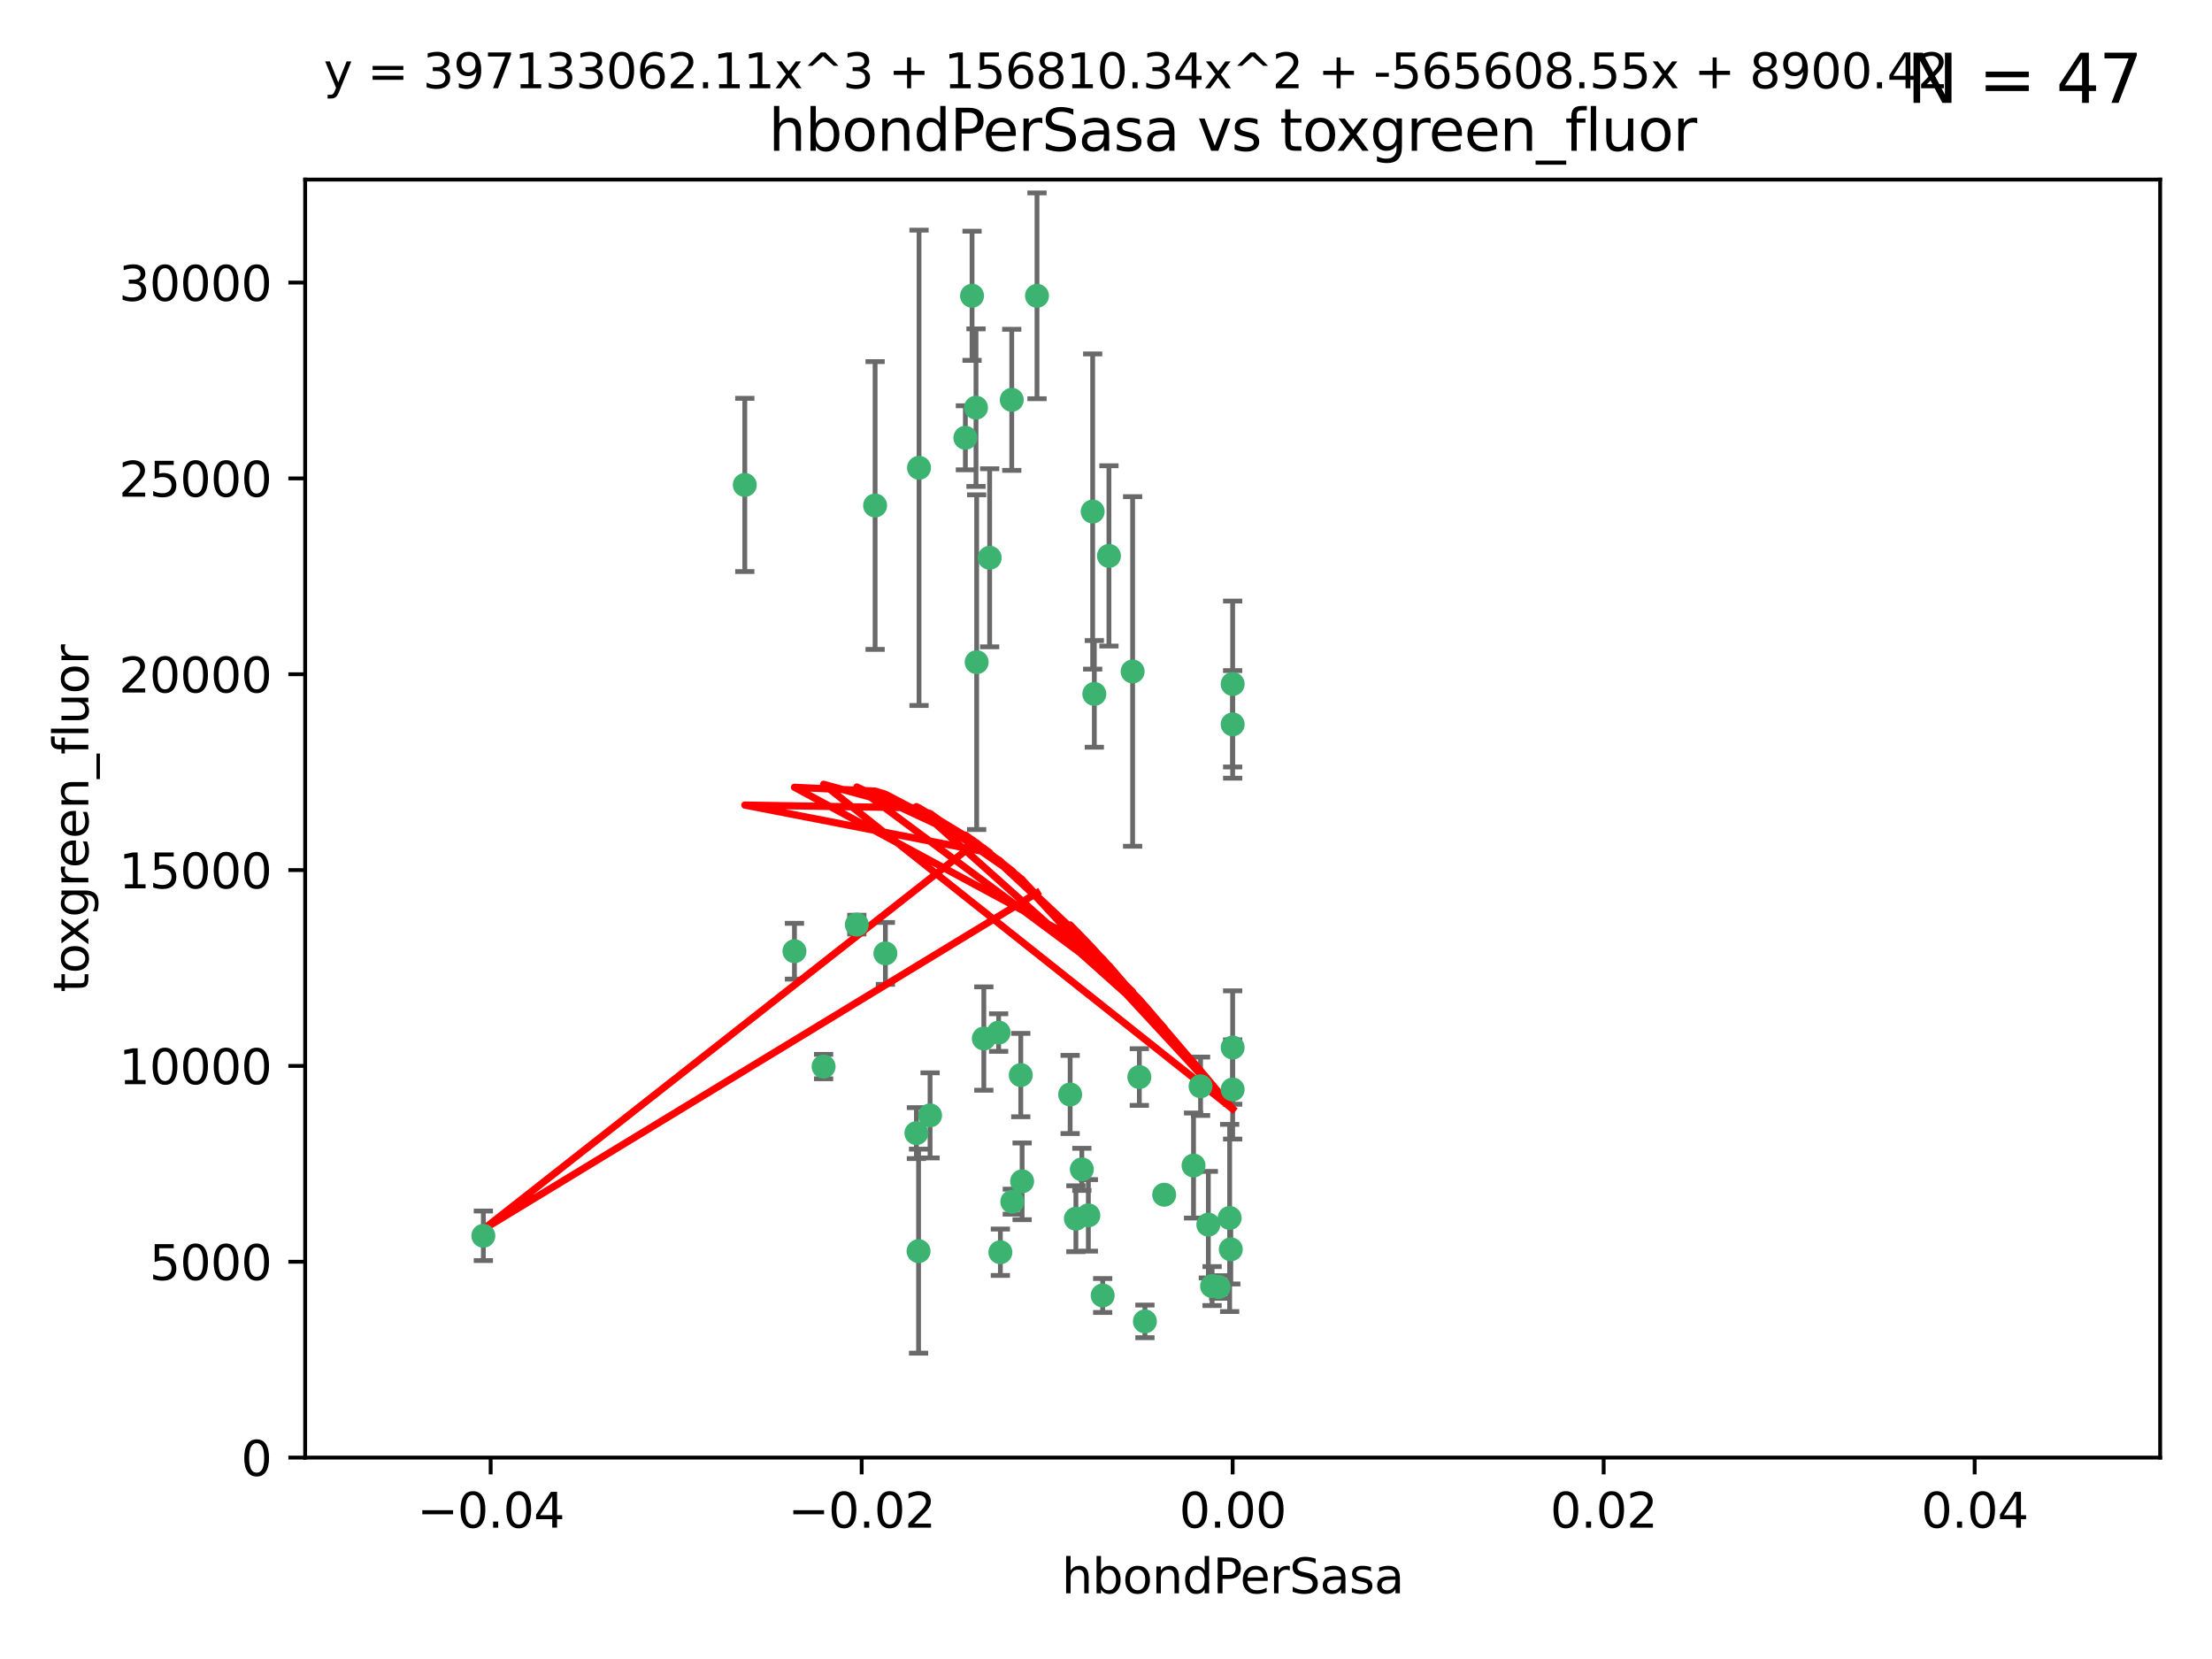 <?xml version="1.0" encoding="utf-8" standalone="no"?>
<!DOCTYPE svg PUBLIC "-//W3C//DTD SVG 1.1//EN"
  "http://www.w3.org/Graphics/SVG/1.1/DTD/svg11.dtd">
<svg xmlns:xlink="http://www.w3.org/1999/xlink" width="460.8pt" height="345.6pt" viewBox="0 0 460.8 345.6" xmlns="http://www.w3.org/2000/svg" version="1.1">
 <defs>
  <style type="text/css">*{stroke-linejoin: round; stroke-linecap: butt}</style>
 </defs>
 <g id="figure_1">
  <g id="patch_1">
   <path d="M 0 345.6 
L 460.8 345.6 
L 460.8 0 
L 0 0 
z
" style="fill: #ffffff"/>
  </g>
  <g id="axes_1">
   <g id="patch_2">
    <path d="M 63.571 303.64 
L 450 303.64 
L 450 37.411 
L 63.571 37.411 
z
" style="fill: #ffffff"/>
   </g>
   <g id="PathCollection_1">
    <defs>
     <path id="ma9557671c0" d="M 0 1.118 
C 0.297 1.118 0.581 1 0.791 0.791 
C 1 0.581 1.118 0.297 1.118 0 
C 1.118 -0.297 1 -0.581 0.791 -0.791 
C 0.581 -1 0.297 -1.118 0 -1.118 
C -0.297 -1.118 -0.581 -1 -0.791 -0.791 
C -1 -0.581 -1.118 -0.297 -1.118 0 
C -1.118 0.297 -1 0.581 -0.791 0.791 
C -0.581 1 -0.297 1.118 0 1.118 
z
" style="stroke: #3cb371"/>
    </defs>
    <g clip-path="url(#pccf17d95d1)">
     <use xlink:href="#ma9557671c0" x="216.026" y="61.623" style="fill: #3cb371; stroke: #3cb371"/>
     <use xlink:href="#ma9557671c0" x="100.691" y="257.44" style="fill: #3cb371; stroke: #3cb371"/>
     <use xlink:href="#ma9557671c0" x="203.319" y="84.925" style="fill: #3cb371; stroke: #3cb371"/>
     <use xlink:href="#ma9557671c0" x="191.45" y="97.451" style="fill: #3cb371; stroke: #3cb371"/>
     <use xlink:href="#ma9557671c0" x="155.154" y="101.022" style="fill: #3cb371; stroke: #3cb371"/>
     <use xlink:href="#ma9557671c0" x="206.164" y="116.196" style="fill: #3cb371; stroke: #3cb371"/>
     <use xlink:href="#ma9557671c0" x="201.107" y="91.198" style="fill: #3cb371; stroke: #3cb371"/>
     <use xlink:href="#ma9557671c0" x="210.768" y="83.293" style="fill: #3cb371; stroke: #3cb371"/>
     <use xlink:href="#ma9557671c0" x="202.496" y="61.614" style="fill: #3cb371; stroke: #3cb371"/>
     <use xlink:href="#ma9557671c0" x="184.442" y="198.611" style="fill: #3cb371; stroke: #3cb371"/>
     <use xlink:href="#ma9557671c0" x="182.301" y="105.307" style="fill: #3cb371; stroke: #3cb371"/>
     <use xlink:href="#ma9557671c0" x="165.501" y="198.156" style="fill: #3cb371; stroke: #3cb371"/>
     <use xlink:href="#ma9557671c0" x="227.624" y="106.557" style="fill: #3cb371; stroke: #3cb371"/>
     <use xlink:href="#ma9557671c0" x="242.524" y="248.881" style="fill: #3cb371; stroke: #3cb371"/>
     <use xlink:href="#ma9557671c0" x="190.904" y="236.048" style="fill: #3cb371; stroke: #3cb371"/>
     <use xlink:href="#ma9557671c0" x="208.395" y="260.866" style="fill: #3cb371; stroke: #3cb371"/>
     <use xlink:href="#ma9557671c0" x="237.346" y="224.369" style="fill: #3cb371; stroke: #3cb371"/>
     <use xlink:href="#ma9557671c0" x="252.503" y="267.914" style="fill: #3cb371; stroke: #3cb371"/>
     <use xlink:href="#ma9557671c0" x="256.397" y="260.26" style="fill: #3cb371; stroke: #3cb371"/>
     <use xlink:href="#ma9557671c0" x="238.508" y="275.268" style="fill: #3cb371; stroke: #3cb371"/>
     <use xlink:href="#ma9557671c0" x="253.875" y="268.108" style="fill: #3cb371; stroke: #3cb371"/>
     <use xlink:href="#ma9557671c0" x="229.709" y="269.875" style="fill: #3cb371; stroke: #3cb371"/>
     <use xlink:href="#ma9557671c0" x="204.948" y="216.348" style="fill: #3cb371; stroke: #3cb371"/>
     <use xlink:href="#ma9557671c0" x="191.354" y="260.64" style="fill: #3cb371; stroke: #3cb371"/>
     <use xlink:href="#ma9557671c0" x="212.925" y="246.096" style="fill: #3cb371; stroke: #3cb371"/>
     <use xlink:href="#ma9557671c0" x="203.457" y="137.942" style="fill: #3cb371; stroke: #3cb371"/>
     <use xlink:href="#ma9557671c0" x="178.492" y="192.617" style="fill: #3cb371; stroke: #3cb371"/>
     <use xlink:href="#ma9557671c0" x="235.946" y="139.875" style="fill: #3cb371; stroke: #3cb371"/>
     <use xlink:href="#ma9557671c0" x="208.035" y="215.101" style="fill: #3cb371; stroke: #3cb371"/>
     <use xlink:href="#ma9557671c0" x="227.97" y="144.554" style="fill: #3cb371; stroke: #3cb371"/>
     <use xlink:href="#ma9557671c0" x="222.931" y="227.999" style="fill: #3cb371; stroke: #3cb371"/>
     <use xlink:href="#ma9557671c0" x="224.129" y="253.881" style="fill: #3cb371; stroke: #3cb371"/>
     <use xlink:href="#ma9557671c0" x="225.369" y="243.6" style="fill: #3cb371; stroke: #3cb371"/>
     <use xlink:href="#ma9557671c0" x="226.725" y="253.182" style="fill: #3cb371; stroke: #3cb371"/>
     <use xlink:href="#ma9557671c0" x="256.786" y="218.219" style="fill: #3cb371; stroke: #3cb371"/>
     <use xlink:href="#ma9557671c0" x="210.881" y="250.326" style="fill: #3cb371; stroke: #3cb371"/>
     <use xlink:href="#ma9557671c0" x="256.159" y="253.723" style="fill: #3cb371; stroke: #3cb371"/>
     <use xlink:href="#ma9557671c0" x="250.099" y="226.291" style="fill: #3cb371; stroke: #3cb371"/>
     <use xlink:href="#ma9557671c0" x="256.786" y="142.491" style="fill: #3cb371; stroke: #3cb371"/>
     <use xlink:href="#ma9557671c0" x="231.015" y="115.804" style="fill: #3cb371; stroke: #3cb371"/>
     <use xlink:href="#ma9557671c0" x="256.786" y="226.956" style="fill: #3cb371; stroke: #3cb371"/>
     <use xlink:href="#ma9557671c0" x="251.718" y="255.117" style="fill: #3cb371; stroke: #3cb371"/>
     <use xlink:href="#ma9557671c0" x="248.636" y="242.802" style="fill: #3cb371; stroke: #3cb371"/>
     <use xlink:href="#ma9557671c0" x="212.645" y="223.957" style="fill: #3cb371; stroke: #3cb371"/>
     <use xlink:href="#ma9557671c0" x="193.749" y="232.356" style="fill: #3cb371; stroke: #3cb371"/>
     <use xlink:href="#ma9557671c0" x="171.569" y="222.186" style="fill: #3cb371; stroke: #3cb371"/>
     <use xlink:href="#ma9557671c0" x="256.786" y="150.901" style="fill: #3cb371; stroke: #3cb371"/>
    </g>
   </g>
   <g id="matplotlib.axis_1">
    <g id="xtick_1">
     <g id="line2d_1">
      <defs>
       <path id="mda2797f38d" d="M 0 0 
L 0 3.5 
" style="stroke: #000000; stroke-width: 0.8"/>
      </defs>
      <g>
       <use xlink:href="#mda2797f38d" x="102.214" y="303.64" style="stroke: #000000; stroke-width: 0.8"/>
      </g>
     </g>
     <g id="text_1">
      <!-- −0.04 -->
      <g transform="translate(86.891 318.238)scale(0.1 -0.1)">
       <defs>
        <path id="DejaVuSans-2212" d="M 678 2272 
L 4684 2272 
L 4684 1741 
L 678 1741 
L 678 2272 
z
" transform="scale(0.016)"/>
        <path id="DejaVuSans-30" d="M 2034 4250 
Q 1547 4250 1301 3770 
Q 1056 3291 1056 2328 
Q 1056 1369 1301 889 
Q 1547 409 2034 409 
Q 2525 409 2770 889 
Q 3016 1369 3016 2328 
Q 3016 3291 2770 3770 
Q 2525 4250 2034 4250 
z
M 2034 4750 
Q 2819 4750 3233 4129 
Q 3647 3509 3647 2328 
Q 3647 1150 3233 529 
Q 2819 -91 2034 -91 
Q 1250 -91 836 529 
Q 422 1150 422 2328 
Q 422 3509 836 4129 
Q 1250 4750 2034 4750 
z
" transform="scale(0.016)"/>
        <path id="DejaVuSans-2e" d="M 684 794 
L 1344 794 
L 1344 0 
L 684 0 
L 684 794 
z
" transform="scale(0.016)"/>
        <path id="DejaVuSans-34" d="M 2419 4116 
L 825 1625 
L 2419 1625 
L 2419 4116 
z
M 2253 4666 
L 3047 4666 
L 3047 1625 
L 3713 1625 
L 3713 1100 
L 3047 1100 
L 3047 0 
L 2419 0 
L 2419 1100 
L 313 1100 
L 313 1709 
L 2253 4666 
z
" transform="scale(0.016)"/>
       </defs>
       <use xlink:href="#DejaVuSans-2212"/>
       <use xlink:href="#DejaVuSans-30" x="83.789"/>
       <use xlink:href="#DejaVuSans-2e" x="147.412"/>
       <use xlink:href="#DejaVuSans-30" x="179.199"/>
       <use xlink:href="#DejaVuSans-34" x="242.822"/>
      </g>
     </g>
    </g>
    <g id="xtick_2">
     <g id="line2d_2">
      <g>
       <use xlink:href="#mda2797f38d" x="179.5" y="303.64" style="stroke: #000000; stroke-width: 0.8"/>
      </g>
     </g>
     <g id="text_2">
      <!-- −0.02 -->
      <g transform="translate(164.177 318.238)scale(0.1 -0.1)">
       <defs>
        <path id="DejaVuSans-32" d="M 1228 531 
L 3431 531 
L 3431 0 
L 469 0 
L 469 531 
Q 828 903 1448 1529 
Q 2069 2156 2228 2338 
Q 2531 2678 2651 2914 
Q 2772 3150 2772 3378 
Q 2772 3750 2511 3984 
Q 2250 4219 1831 4219 
Q 1534 4219 1204 4116 
Q 875 4013 500 3803 
L 500 4441 
Q 881 4594 1212 4672 
Q 1544 4750 1819 4750 
Q 2544 4750 2975 4387 
Q 3406 4025 3406 3419 
Q 3406 3131 3298 2873 
Q 3191 2616 2906 2266 
Q 2828 2175 2409 1742 
Q 1991 1309 1228 531 
z
" transform="scale(0.016)"/>
       </defs>
       <use xlink:href="#DejaVuSans-2212"/>
       <use xlink:href="#DejaVuSans-30" x="83.789"/>
       <use xlink:href="#DejaVuSans-2e" x="147.412"/>
       <use xlink:href="#DejaVuSans-30" x="179.199"/>
       <use xlink:href="#DejaVuSans-32" x="242.822"/>
      </g>
     </g>
    </g>
    <g id="xtick_3">
     <g id="line2d_3">
      <g>
       <use xlink:href="#mda2797f38d" x="256.786" y="303.64" style="stroke: #000000; stroke-width: 0.8"/>
      </g>
     </g>
     <g id="text_3">
      <!-- 0.00 -->
      <g transform="translate(245.653 318.238)scale(0.1 -0.1)">
       <use xlink:href="#DejaVuSans-30"/>
       <use xlink:href="#DejaVuSans-2e" x="63.623"/>
       <use xlink:href="#DejaVuSans-30" x="95.41"/>
       <use xlink:href="#DejaVuSans-30" x="159.033"/>
      </g>
     </g>
    </g>
    <g id="xtick_4">
     <g id="line2d_4">
      <g>
       <use xlink:href="#mda2797f38d" x="334.071" y="303.64" style="stroke: #000000; stroke-width: 0.8"/>
      </g>
     </g>
     <g id="text_4">
      <!-- 0.02 -->
      <g transform="translate(322.939 318.238)scale(0.1 -0.1)">
       <use xlink:href="#DejaVuSans-30"/>
       <use xlink:href="#DejaVuSans-2e" x="63.623"/>
       <use xlink:href="#DejaVuSans-30" x="95.41"/>
       <use xlink:href="#DejaVuSans-32" x="159.033"/>
      </g>
     </g>
    </g>
    <g id="xtick_5">
     <g id="line2d_5">
      <g>
       <use xlink:href="#mda2797f38d" x="411.357" y="303.64" style="stroke: #000000; stroke-width: 0.8"/>
      </g>
     </g>
     <g id="text_5">
      <!-- 0.04 -->
      <g transform="translate(400.224 318.238)scale(0.1 -0.1)">
       <use xlink:href="#DejaVuSans-30"/>
       <use xlink:href="#DejaVuSans-2e" x="63.623"/>
       <use xlink:href="#DejaVuSans-30" x="95.41"/>
       <use xlink:href="#DejaVuSans-34" x="159.033"/>
      </g>
     </g>
    </g>
    <g id="text_6">
     <!-- hbondPerSasa -->
     <g transform="translate(221.168 331.917)scale(0.1 -0.1)">
      <defs>
       <path id="DejaVuSans-68" d="M 3513 2113 
L 3513 0 
L 2938 0 
L 2938 2094 
Q 2938 2591 2744 2837 
Q 2550 3084 2163 3084 
Q 1697 3084 1428 2787 
Q 1159 2491 1159 1978 
L 1159 0 
L 581 0 
L 581 4863 
L 1159 4863 
L 1159 2956 
Q 1366 3272 1645 3428 
Q 1925 3584 2291 3584 
Q 2894 3584 3203 3211 
Q 3513 2838 3513 2113 
z
" transform="scale(0.016)"/>
       <path id="DejaVuSans-62" d="M 3116 1747 
Q 3116 2381 2855 2742 
Q 2594 3103 2138 3103 
Q 1681 3103 1420 2742 
Q 1159 2381 1159 1747 
Q 1159 1113 1420 752 
Q 1681 391 2138 391 
Q 2594 391 2855 752 
Q 3116 1113 3116 1747 
z
M 1159 2969 
Q 1341 3281 1617 3432 
Q 1894 3584 2278 3584 
Q 2916 3584 3314 3078 
Q 3713 2572 3713 1747 
Q 3713 922 3314 415 
Q 2916 -91 2278 -91 
Q 1894 -91 1617 61 
Q 1341 213 1159 525 
L 1159 0 
L 581 0 
L 581 4863 
L 1159 4863 
L 1159 2969 
z
" transform="scale(0.016)"/>
       <path id="DejaVuSans-6f" d="M 1959 3097 
Q 1497 3097 1228 2736 
Q 959 2375 959 1747 
Q 959 1119 1226 758 
Q 1494 397 1959 397 
Q 2419 397 2687 759 
Q 2956 1122 2956 1747 
Q 2956 2369 2687 2733 
Q 2419 3097 1959 3097 
z
M 1959 3584 
Q 2709 3584 3137 3096 
Q 3566 2609 3566 1747 
Q 3566 888 3137 398 
Q 2709 -91 1959 -91 
Q 1206 -91 779 398 
Q 353 888 353 1747 
Q 353 2609 779 3096 
Q 1206 3584 1959 3584 
z
" transform="scale(0.016)"/>
       <path id="DejaVuSans-6e" d="M 3513 2113 
L 3513 0 
L 2938 0 
L 2938 2094 
Q 2938 2591 2744 2837 
Q 2550 3084 2163 3084 
Q 1697 3084 1428 2787 
Q 1159 2491 1159 1978 
L 1159 0 
L 581 0 
L 581 3500 
L 1159 3500 
L 1159 2956 
Q 1366 3272 1645 3428 
Q 1925 3584 2291 3584 
Q 2894 3584 3203 3211 
Q 3513 2838 3513 2113 
z
" transform="scale(0.016)"/>
       <path id="DejaVuSans-64" d="M 2906 2969 
L 2906 4863 
L 3481 4863 
L 3481 0 
L 2906 0 
L 2906 525 
Q 2725 213 2448 61 
Q 2172 -91 1784 -91 
Q 1150 -91 751 415 
Q 353 922 353 1747 
Q 353 2572 751 3078 
Q 1150 3584 1784 3584 
Q 2172 3584 2448 3432 
Q 2725 3281 2906 2969 
z
M 947 1747 
Q 947 1113 1208 752 
Q 1469 391 1925 391 
Q 2381 391 2643 752 
Q 2906 1113 2906 1747 
Q 2906 2381 2643 2742 
Q 2381 3103 1925 3103 
Q 1469 3103 1208 2742 
Q 947 2381 947 1747 
z
" transform="scale(0.016)"/>
       <path id="DejaVuSans-50" d="M 1259 4147 
L 1259 2394 
L 2053 2394 
Q 2494 2394 2734 2622 
Q 2975 2850 2975 3272 
Q 2975 3691 2734 3919 
Q 2494 4147 2053 4147 
L 1259 4147 
z
M 628 4666 
L 2053 4666 
Q 2838 4666 3239 4311 
Q 3641 3956 3641 3272 
Q 3641 2581 3239 2228 
Q 2838 1875 2053 1875 
L 1259 1875 
L 1259 0 
L 628 0 
L 628 4666 
z
" transform="scale(0.016)"/>
       <path id="DejaVuSans-65" d="M 3597 1894 
L 3597 1613 
L 953 1613 
Q 991 1019 1311 708 
Q 1631 397 2203 397 
Q 2534 397 2845 478 
Q 3156 559 3463 722 
L 3463 178 
Q 3153 47 2828 -22 
Q 2503 -91 2169 -91 
Q 1331 -91 842 396 
Q 353 884 353 1716 
Q 353 2575 817 3079 
Q 1281 3584 2069 3584 
Q 2775 3584 3186 3129 
Q 3597 2675 3597 1894 
z
M 3022 2063 
Q 3016 2534 2758 2815 
Q 2500 3097 2075 3097 
Q 1594 3097 1305 2825 
Q 1016 2553 972 2059 
L 3022 2063 
z
" transform="scale(0.016)"/>
       <path id="DejaVuSans-72" d="M 2631 2963 
Q 2534 3019 2420 3045 
Q 2306 3072 2169 3072 
Q 1681 3072 1420 2755 
Q 1159 2438 1159 1844 
L 1159 0 
L 581 0 
L 581 3500 
L 1159 3500 
L 1159 2956 
Q 1341 3275 1631 3429 
Q 1922 3584 2338 3584 
Q 2397 3584 2469 3576 
Q 2541 3569 2628 3553 
L 2631 2963 
z
" transform="scale(0.016)"/>
       <path id="DejaVuSans-53" d="M 3425 4513 
L 3425 3897 
Q 3066 4069 2747 4153 
Q 2428 4238 2131 4238 
Q 1616 4238 1336 4038 
Q 1056 3838 1056 3469 
Q 1056 3159 1242 3001 
Q 1428 2844 1947 2747 
L 2328 2669 
Q 3034 2534 3370 2195 
Q 3706 1856 3706 1288 
Q 3706 609 3251 259 
Q 2797 -91 1919 -91 
Q 1588 -91 1214 -16 
Q 841 59 441 206 
L 441 856 
Q 825 641 1194 531 
Q 1563 422 1919 422 
Q 2459 422 2753 634 
Q 3047 847 3047 1241 
Q 3047 1584 2836 1778 
Q 2625 1972 2144 2069 
L 1759 2144 
Q 1053 2284 737 2584 
Q 422 2884 422 3419 
Q 422 4038 858 4394 
Q 1294 4750 2059 4750 
Q 2388 4750 2728 4690 
Q 3069 4631 3425 4513 
z
" transform="scale(0.016)"/>
       <path id="DejaVuSans-61" d="M 2194 1759 
Q 1497 1759 1228 1600 
Q 959 1441 959 1056 
Q 959 750 1161 570 
Q 1363 391 1709 391 
Q 2188 391 2477 730 
Q 2766 1069 2766 1631 
L 2766 1759 
L 2194 1759 
z
M 3341 1997 
L 3341 0 
L 2766 0 
L 2766 531 
Q 2569 213 2275 61 
Q 1981 -91 1556 -91 
Q 1019 -91 701 211 
Q 384 513 384 1019 
Q 384 1609 779 1909 
Q 1175 2209 1959 2209 
L 2766 2209 
L 2766 2266 
Q 2766 2663 2505 2880 
Q 2244 3097 1772 3097 
Q 1472 3097 1187 3025 
Q 903 2953 641 2809 
L 641 3341 
Q 956 3463 1253 3523 
Q 1550 3584 1831 3584 
Q 2591 3584 2966 3190 
Q 3341 2797 3341 1997 
z
" transform="scale(0.016)"/>
       <path id="DejaVuSans-73" d="M 2834 3397 
L 2834 2853 
Q 2591 2978 2328 3040 
Q 2066 3103 1784 3103 
Q 1356 3103 1142 2972 
Q 928 2841 928 2578 
Q 928 2378 1081 2264 
Q 1234 2150 1697 2047 
L 1894 2003 
Q 2506 1872 2764 1633 
Q 3022 1394 3022 966 
Q 3022 478 2636 193 
Q 2250 -91 1575 -91 
Q 1294 -91 989 -36 
Q 684 19 347 128 
L 347 722 
Q 666 556 975 473 
Q 1284 391 1588 391 
Q 1994 391 2212 530 
Q 2431 669 2431 922 
Q 2431 1156 2273 1281 
Q 2116 1406 1581 1522 
L 1381 1569 
Q 847 1681 609 1914 
Q 372 2147 372 2553 
Q 372 3047 722 3315 
Q 1072 3584 1716 3584 
Q 2034 3584 2315 3537 
Q 2597 3491 2834 3397 
z
" transform="scale(0.016)"/>
      </defs>
      <use xlink:href="#DejaVuSans-68"/>
      <use xlink:href="#DejaVuSans-62" x="63.379"/>
      <use xlink:href="#DejaVuSans-6f" x="126.855"/>
      <use xlink:href="#DejaVuSans-6e" x="188.037"/>
      <use xlink:href="#DejaVuSans-64" x="251.416"/>
      <use xlink:href="#DejaVuSans-50" x="314.893"/>
      <use xlink:href="#DejaVuSans-65" x="371.57"/>
      <use xlink:href="#DejaVuSans-72" x="433.094"/>
      <use xlink:href="#DejaVuSans-53" x="474.207"/>
      <use xlink:href="#DejaVuSans-61" x="537.684"/>
      <use xlink:href="#DejaVuSans-73" x="598.963"/>
      <use xlink:href="#DejaVuSans-61" x="651.062"/>
     </g>
    </g>
   </g>
   <g id="matplotlib.axis_2">
    <g id="ytick_1">
     <g id="line2d_6">
      <defs>
       <path id="mb6b0ab0288" d="M 0 0 
L -3.5 0 
" style="stroke: #000000; stroke-width: 0.8"/>
      </defs>
      <g>
       <use xlink:href="#mb6b0ab0288" x="63.571" y="303.64" style="stroke: #000000; stroke-width: 0.8"/>
      </g>
     </g>
     <g id="text_7">
      <!-- 0 -->
      <g transform="translate(50.209 307.439)scale(0.1 -0.1)">
       <use xlink:href="#DejaVuSans-30"/>
      </g>
     </g>
    </g>
    <g id="ytick_2">
     <g id="line2d_7">
      <g>
       <use xlink:href="#mb6b0ab0288" x="63.571" y="262.845" style="stroke: #000000; stroke-width: 0.8"/>
      </g>
     </g>
     <g id="text_8">
      <!-- 5000 -->
      <g transform="translate(31.121 266.644)scale(0.1 -0.1)">
       <defs>
        <path id="DejaVuSans-35" d="M 691 4666 
L 3169 4666 
L 3169 4134 
L 1269 4134 
L 1269 2991 
Q 1406 3038 1543 3061 
Q 1681 3084 1819 3084 
Q 2600 3084 3056 2656 
Q 3513 2228 3513 1497 
Q 3513 744 3044 326 
Q 2575 -91 1722 -91 
Q 1428 -91 1123 -41 
Q 819 9 494 109 
L 494 744 
Q 775 591 1075 516 
Q 1375 441 1709 441 
Q 2250 441 2565 725 
Q 2881 1009 2881 1497 
Q 2881 1984 2565 2268 
Q 2250 2553 1709 2553 
Q 1456 2553 1204 2497 
Q 953 2441 691 2322 
L 691 4666 
z
" transform="scale(0.016)"/>
       </defs>
       <use xlink:href="#DejaVuSans-35"/>
       <use xlink:href="#DejaVuSans-30" x="63.623"/>
       <use xlink:href="#DejaVuSans-30" x="127.246"/>
       <use xlink:href="#DejaVuSans-30" x="190.869"/>
      </g>
     </g>
    </g>
    <g id="ytick_3">
     <g id="line2d_8">
      <g>
       <use xlink:href="#mb6b0ab0288" x="63.571" y="222.05" style="stroke: #000000; stroke-width: 0.8"/>
      </g>
     </g>
     <g id="text_9">
      <!-- 10000 -->
      <g transform="translate(24.759 225.849)scale(0.1 -0.1)">
       <defs>
        <path id="DejaVuSans-31" d="M 794 531 
L 1825 531 
L 1825 4091 
L 703 3866 
L 703 4441 
L 1819 4666 
L 2450 4666 
L 2450 531 
L 3481 531 
L 3481 0 
L 794 0 
L 794 531 
z
" transform="scale(0.016)"/>
       </defs>
       <use xlink:href="#DejaVuSans-31"/>
       <use xlink:href="#DejaVuSans-30" x="63.623"/>
       <use xlink:href="#DejaVuSans-30" x="127.246"/>
       <use xlink:href="#DejaVuSans-30" x="190.869"/>
       <use xlink:href="#DejaVuSans-30" x="254.492"/>
      </g>
     </g>
    </g>
    <g id="ytick_4">
     <g id="line2d_9">
      <g>
       <use xlink:href="#mb6b0ab0288" x="63.571" y="181.255" style="stroke: #000000; stroke-width: 0.8"/>
      </g>
     </g>
     <g id="text_10">
      <!-- 15000 -->
      <g transform="translate(24.759 185.054)scale(0.1 -0.1)">
       <use xlink:href="#DejaVuSans-31"/>
       <use xlink:href="#DejaVuSans-35" x="63.623"/>
       <use xlink:href="#DejaVuSans-30" x="127.246"/>
       <use xlink:href="#DejaVuSans-30" x="190.869"/>
       <use xlink:href="#DejaVuSans-30" x="254.492"/>
      </g>
     </g>
    </g>
    <g id="ytick_5">
     <g id="line2d_10">
      <g>
       <use xlink:href="#mb6b0ab0288" x="63.571" y="140.459" style="stroke: #000000; stroke-width: 0.8"/>
      </g>
     </g>
     <g id="text_11">
      <!-- 20000 -->
      <g transform="translate(24.759 144.259)scale(0.1 -0.1)">
       <use xlink:href="#DejaVuSans-32"/>
       <use xlink:href="#DejaVuSans-30" x="63.623"/>
       <use xlink:href="#DejaVuSans-30" x="127.246"/>
       <use xlink:href="#DejaVuSans-30" x="190.869"/>
       <use xlink:href="#DejaVuSans-30" x="254.492"/>
      </g>
     </g>
    </g>
    <g id="ytick_6">
     <g id="line2d_11">
      <g>
       <use xlink:href="#mb6b0ab0288" x="63.571" y="99.664" style="stroke: #000000; stroke-width: 0.8"/>
      </g>
     </g>
     <g id="text_12">
      <!-- 25000 -->
      <g transform="translate(24.759 103.464)scale(0.1 -0.1)">
       <use xlink:href="#DejaVuSans-32"/>
       <use xlink:href="#DejaVuSans-35" x="63.623"/>
       <use xlink:href="#DejaVuSans-30" x="127.246"/>
       <use xlink:href="#DejaVuSans-30" x="190.869"/>
       <use xlink:href="#DejaVuSans-30" x="254.492"/>
      </g>
     </g>
    </g>
    <g id="ytick_7">
     <g id="line2d_12">
      <g>
       <use xlink:href="#mb6b0ab0288" x="63.571" y="58.869" style="stroke: #000000; stroke-width: 0.8"/>
      </g>
     </g>
     <g id="text_13">
      <!-- 30000 -->
      <g transform="translate(24.759 62.668)scale(0.1 -0.1)">
       <defs>
        <path id="DejaVuSans-33" d="M 2597 2516 
Q 3050 2419 3304 2112 
Q 3559 1806 3559 1356 
Q 3559 666 3084 287 
Q 2609 -91 1734 -91 
Q 1441 -91 1130 -33 
Q 819 25 488 141 
L 488 750 
Q 750 597 1062 519 
Q 1375 441 1716 441 
Q 2309 441 2620 675 
Q 2931 909 2931 1356 
Q 2931 1769 2642 2001 
Q 2353 2234 1838 2234 
L 1294 2234 
L 1294 2753 
L 1863 2753 
Q 2328 2753 2575 2939 
Q 2822 3125 2822 3475 
Q 2822 3834 2567 4026 
Q 2313 4219 1838 4219 
Q 1578 4219 1281 4162 
Q 984 4106 628 3988 
L 628 4550 
Q 988 4650 1302 4700 
Q 1616 4750 1894 4750 
Q 2613 4750 3031 4423 
Q 3450 4097 3450 3541 
Q 3450 3153 3228 2886 
Q 3006 2619 2597 2516 
z
" transform="scale(0.016)"/>
       </defs>
       <use xlink:href="#DejaVuSans-33"/>
       <use xlink:href="#DejaVuSans-30" x="63.623"/>
       <use xlink:href="#DejaVuSans-30" x="127.246"/>
       <use xlink:href="#DejaVuSans-30" x="190.869"/>
       <use xlink:href="#DejaVuSans-30" x="254.492"/>
      </g>
     </g>
    </g>
    <g id="text_14">
     <!-- toxgreen_fluor -->
     <g transform="translate(18.401 206.72)rotate(-90)scale(0.1 -0.1)">
      <defs>
       <path id="DejaVuSans-74" d="M 1172 4494 
L 1172 3500 
L 2356 3500 
L 2356 3053 
L 1172 3053 
L 1172 1153 
Q 1172 725 1289 603 
Q 1406 481 1766 481 
L 2356 481 
L 2356 0 
L 1766 0 
Q 1100 0 847 248 
Q 594 497 594 1153 
L 594 3053 
L 172 3053 
L 172 3500 
L 594 3500 
L 594 4494 
L 1172 4494 
z
" transform="scale(0.016)"/>
       <path id="DejaVuSans-78" d="M 3513 3500 
L 2247 1797 
L 3578 0 
L 2900 0 
L 1881 1375 
L 863 0 
L 184 0 
L 1544 1831 
L 300 3500 
L 978 3500 
L 1906 2253 
L 2834 3500 
L 3513 3500 
z
" transform="scale(0.016)"/>
       <path id="DejaVuSans-67" d="M 2906 1791 
Q 2906 2416 2648 2759 
Q 2391 3103 1925 3103 
Q 1463 3103 1205 2759 
Q 947 2416 947 1791 
Q 947 1169 1205 825 
Q 1463 481 1925 481 
Q 2391 481 2648 825 
Q 2906 1169 2906 1791 
z
M 3481 434 
Q 3481 -459 3084 -895 
Q 2688 -1331 1869 -1331 
Q 1566 -1331 1297 -1286 
Q 1028 -1241 775 -1147 
L 775 -588 
Q 1028 -725 1275 -790 
Q 1522 -856 1778 -856 
Q 2344 -856 2625 -561 
Q 2906 -266 2906 331 
L 2906 616 
Q 2728 306 2450 153 
Q 2172 0 1784 0 
Q 1141 0 747 490 
Q 353 981 353 1791 
Q 353 2603 747 3093 
Q 1141 3584 1784 3584 
Q 2172 3584 2450 3431 
Q 2728 3278 2906 2969 
L 2906 3500 
L 3481 3500 
L 3481 434 
z
" transform="scale(0.016)"/>
       <path id="DejaVuSans-5f" d="M 3263 -1063 
L 3263 -1509 
L -63 -1509 
L -63 -1063 
L 3263 -1063 
z
" transform="scale(0.016)"/>
       <path id="DejaVuSans-66" d="M 2375 4863 
L 2375 4384 
L 1825 4384 
Q 1516 4384 1395 4259 
Q 1275 4134 1275 3809 
L 1275 3500 
L 2222 3500 
L 2222 3053 
L 1275 3053 
L 1275 0 
L 697 0 
L 697 3053 
L 147 3053 
L 147 3500 
L 697 3500 
L 697 3744 
Q 697 4328 969 4595 
Q 1241 4863 1831 4863 
L 2375 4863 
z
" transform="scale(0.016)"/>
       <path id="DejaVuSans-6c" d="M 603 4863 
L 1178 4863 
L 1178 0 
L 603 0 
L 603 4863 
z
" transform="scale(0.016)"/>
       <path id="DejaVuSans-75" d="M 544 1381 
L 544 3500 
L 1119 3500 
L 1119 1403 
Q 1119 906 1312 657 
Q 1506 409 1894 409 
Q 2359 409 2629 706 
Q 2900 1003 2900 1516 
L 2900 3500 
L 3475 3500 
L 3475 0 
L 2900 0 
L 2900 538 
Q 2691 219 2414 64 
Q 2138 -91 1772 -91 
Q 1169 -91 856 284 
Q 544 659 544 1381 
z
M 1991 3584 
L 1991 3584 
z
" transform="scale(0.016)"/>
      </defs>
      <use xlink:href="#DejaVuSans-74"/>
      <use xlink:href="#DejaVuSans-6f" x="39.209"/>
      <use xlink:href="#DejaVuSans-78" x="97.266"/>
      <use xlink:href="#DejaVuSans-67" x="156.445"/>
      <use xlink:href="#DejaVuSans-72" x="219.922"/>
      <use xlink:href="#DejaVuSans-65" x="258.785"/>
      <use xlink:href="#DejaVuSans-65" x="320.309"/>
      <use xlink:href="#DejaVuSans-6e" x="381.832"/>
      <use xlink:href="#DejaVuSans-5f" x="445.211"/>
      <use xlink:href="#DejaVuSans-66" x="495.211"/>
      <use xlink:href="#DejaVuSans-6c" x="530.416"/>
      <use xlink:href="#DejaVuSans-75" x="558.199"/>
      <use xlink:href="#DejaVuSans-6f" x="621.578"/>
      <use xlink:href="#DejaVuSans-72" x="682.76"/>
     </g>
    </g>
   </g>
   <g id="LineCollection_1">
    <path d="M 216.026 83.058 
L 216.026 40.187 
" clip-path="url(#pccf17d95d1)" style="fill: none; stroke: #696969"/>
    <path d="M 100.691 262.6 
L 100.691 252.279 
" clip-path="url(#pccf17d95d1)" style="fill: none; stroke: #696969"/>
    <path d="M 203.319 101.336 
L 203.319 68.515 
" clip-path="url(#pccf17d95d1)" style="fill: none; stroke: #696969"/>
    <path d="M 191.45 146.963 
L 191.45 47.939 
" clip-path="url(#pccf17d95d1)" style="fill: none; stroke: #696969"/>
    <path d="M 155.154 119.066 
L 155.154 82.979 
" clip-path="url(#pccf17d95d1)" style="fill: none; stroke: #696969"/>
    <path d="M 206.164 134.745 
L 206.164 97.647 
" clip-path="url(#pccf17d95d1)" style="fill: none; stroke: #696969"/>
    <path d="M 201.107 97.868 
L 201.107 84.528 
" clip-path="url(#pccf17d95d1)" style="fill: none; stroke: #696969"/>
    <path d="M 210.768 97.986 
L 210.768 68.599 
" clip-path="url(#pccf17d95d1)" style="fill: none; stroke: #696969"/>
    <path d="M 202.496 75.067 
L 202.496 48.16 
" clip-path="url(#pccf17d95d1)" style="fill: none; stroke: #696969"/>
    <path d="M 184.442 205.055 
L 184.442 192.168 
" clip-path="url(#pccf17d95d1)" style="fill: none; stroke: #696969"/>
    <path d="M 182.301 135.28 
L 182.301 75.334 
" clip-path="url(#pccf17d95d1)" style="fill: none; stroke: #696969"/>
    <path d="M 165.501 203.967 
L 165.501 192.344 
" clip-path="url(#pccf17d95d1)" style="fill: none; stroke: #696969"/>
    <path d="M 227.624 139.387 
L 227.624 73.727 
" clip-path="url(#pccf17d95d1)" style="fill: none; stroke: #696969"/>
    <path d="M 242.524 249.896 
L 242.524 247.866 
" clip-path="url(#pccf17d95d1)" style="fill: none; stroke: #696969"/>
    <path d="M 190.904 241.356 
L 190.904 230.74 
" clip-path="url(#pccf17d95d1)" style="fill: none; stroke: #696969"/>
    <path d="M 208.395 265.698 
L 208.395 256.034 
" clip-path="url(#pccf17d95d1)" style="fill: none; stroke: #696969"/>
    <path d="M 237.346 230.273 
L 237.346 218.464 
" clip-path="url(#pccf17d95d1)" style="fill: none; stroke: #696969"/>
    <path d="M 252.503 271.971 
L 252.503 263.857 
" clip-path="url(#pccf17d95d1)" style="fill: none; stroke: #696969"/>
    <path d="M 256.397 267.474 
L 256.397 253.045 
" clip-path="url(#pccf17d95d1)" style="fill: none; stroke: #696969"/>
    <path d="M 238.508 278.667 
L 238.508 271.868 
" clip-path="url(#pccf17d95d1)" style="fill: none; stroke: #696969"/>
    <path d="M 253.875 270.462 
L 253.875 265.753 
" clip-path="url(#pccf17d95d1)" style="fill: none; stroke: #696969"/>
    <path d="M 229.709 273.409 
L 229.709 266.341 
" clip-path="url(#pccf17d95d1)" style="fill: none; stroke: #696969"/>
    <path d="M 204.948 227.113 
L 204.948 205.583 
" clip-path="url(#pccf17d95d1)" style="fill: none; stroke: #696969"/>
    <path d="M 191.354 281.889 
L 191.354 239.39 
" clip-path="url(#pccf17d95d1)" style="fill: none; stroke: #696969"/>
    <path d="M 212.925 254.089 
L 212.925 238.103 
" clip-path="url(#pccf17d95d1)" style="fill: none; stroke: #696969"/>
    <path d="M 203.457 172.804 
L 203.457 103.08 
" clip-path="url(#pccf17d95d1)" style="fill: none; stroke: #696969"/>
    <path d="M 178.492 194.574 
L 178.492 190.659 
" clip-path="url(#pccf17d95d1)" style="fill: none; stroke: #696969"/>
    <path d="M 235.946 176.287 
L 235.946 103.464 
" clip-path="url(#pccf17d95d1)" style="fill: none; stroke: #696969"/>
    <path d="M 208.035 219.013 
L 208.035 211.189 
" clip-path="url(#pccf17d95d1)" style="fill: none; stroke: #696969"/>
    <path d="M 227.97 155.662 
L 227.97 133.445 
" clip-path="url(#pccf17d95d1)" style="fill: none; stroke: #696969"/>
    <path d="M 222.931 236.14 
L 222.931 219.858 
" clip-path="url(#pccf17d95d1)" style="fill: none; stroke: #696969"/>
    <path d="M 224.129 260.74 
L 224.129 247.023 
" clip-path="url(#pccf17d95d1)" style="fill: none; stroke: #696969"/>
    <path d="M 225.369 247.989 
L 225.369 239.21 
" clip-path="url(#pccf17d95d1)" style="fill: none; stroke: #696969"/>
    <path d="M 226.725 260.631 
L 226.725 245.734 
" clip-path="url(#pccf17d95d1)" style="fill: none; stroke: #696969"/>
    <path d="M 256.786 230.03 
L 256.786 206.407 
" clip-path="url(#pccf17d95d1)" style="fill: none; stroke: #696969"/>
    <path d="M 210.881 252.928 
L 210.881 247.723 
" clip-path="url(#pccf17d95d1)" style="fill: none; stroke: #696969"/>
    <path d="M 256.159 273.219 
L 256.159 234.226 
" clip-path="url(#pccf17d95d1)" style="fill: none; stroke: #696969"/>
    <path d="M 250.099 232.375 
L 250.099 220.208 
" clip-path="url(#pccf17d95d1)" style="fill: none; stroke: #696969"/>
    <path d="M 256.786 159.773 
L 256.786 125.209 
" clip-path="url(#pccf17d95d1)" style="fill: none; stroke: #696969"/>
    <path d="M 231.015 134.583 
L 231.015 97.026 
" clip-path="url(#pccf17d95d1)" style="fill: none; stroke: #696969"/>
    <path d="M 256.786 237.288 
L 256.786 216.624 
" clip-path="url(#pccf17d95d1)" style="fill: none; stroke: #696969"/>
    <path d="M 251.718 266.211 
L 251.718 244.023 
" clip-path="url(#pccf17d95d1)" style="fill: none; stroke: #696969"/>
    <path d="M 248.636 253.739 
L 248.636 231.864 
" clip-path="url(#pccf17d95d1)" style="fill: none; stroke: #696969"/>
    <path d="M 212.645 232.641 
L 212.645 215.272 
" clip-path="url(#pccf17d95d1)" style="fill: none; stroke: #696969"/>
    <path d="M 193.749 241.221 
L 193.749 223.49 
" clip-path="url(#pccf17d95d1)" style="fill: none; stroke: #696969"/>
    <path d="M 171.569 224.733 
L 171.569 219.639 
" clip-path="url(#pccf17d95d1)" style="fill: none; stroke: #696969"/>
    <path d="M 256.786 162.109 
L 256.786 139.694 
" clip-path="url(#pccf17d95d1)" style="fill: none; stroke: #696969"/>
   </g>
   <g id="line2d_13">
    <defs>
     <path id="m25f0cd38f6" d="M 2 0 
L -2 -0 
" style="stroke: #696969"/>
    </defs>
    <g clip-path="url(#pccf17d95d1)">
     <use xlink:href="#m25f0cd38f6" x="216.026" y="83.058" style="fill: #696969; stroke: #696969"/>
     <use xlink:href="#m25f0cd38f6" x="100.691" y="262.6" style="fill: #696969; stroke: #696969"/>
     <use xlink:href="#m25f0cd38f6" x="203.319" y="101.336" style="fill: #696969; stroke: #696969"/>
     <use xlink:href="#m25f0cd38f6" x="191.45" y="146.963" style="fill: #696969; stroke: #696969"/>
     <use xlink:href="#m25f0cd38f6" x="155.154" y="119.066" style="fill: #696969; stroke: #696969"/>
     <use xlink:href="#m25f0cd38f6" x="206.164" y="134.745" style="fill: #696969; stroke: #696969"/>
     <use xlink:href="#m25f0cd38f6" x="201.107" y="97.868" style="fill: #696969; stroke: #696969"/>
     <use xlink:href="#m25f0cd38f6" x="210.768" y="97.986" style="fill: #696969; stroke: #696969"/>
     <use xlink:href="#m25f0cd38f6" x="202.496" y="75.067" style="fill: #696969; stroke: #696969"/>
     <use xlink:href="#m25f0cd38f6" x="184.442" y="205.055" style="fill: #696969; stroke: #696969"/>
     <use xlink:href="#m25f0cd38f6" x="182.301" y="135.28" style="fill: #696969; stroke: #696969"/>
     <use xlink:href="#m25f0cd38f6" x="165.501" y="203.967" style="fill: #696969; stroke: #696969"/>
     <use xlink:href="#m25f0cd38f6" x="227.624" y="139.387" style="fill: #696969; stroke: #696969"/>
     <use xlink:href="#m25f0cd38f6" x="242.524" y="249.896" style="fill: #696969; stroke: #696969"/>
     <use xlink:href="#m25f0cd38f6" x="190.904" y="241.356" style="fill: #696969; stroke: #696969"/>
     <use xlink:href="#m25f0cd38f6" x="208.395" y="265.698" style="fill: #696969; stroke: #696969"/>
     <use xlink:href="#m25f0cd38f6" x="237.346" y="230.273" style="fill: #696969; stroke: #696969"/>
     <use xlink:href="#m25f0cd38f6" x="252.503" y="271.971" style="fill: #696969; stroke: #696969"/>
     <use xlink:href="#m25f0cd38f6" x="256.397" y="267.474" style="fill: #696969; stroke: #696969"/>
     <use xlink:href="#m25f0cd38f6" x="238.508" y="278.667" style="fill: #696969; stroke: #696969"/>
     <use xlink:href="#m25f0cd38f6" x="253.875" y="270.462" style="fill: #696969; stroke: #696969"/>
     <use xlink:href="#m25f0cd38f6" x="229.709" y="273.409" style="fill: #696969; stroke: #696969"/>
     <use xlink:href="#m25f0cd38f6" x="204.948" y="227.113" style="fill: #696969; stroke: #696969"/>
     <use xlink:href="#m25f0cd38f6" x="191.354" y="281.889" style="fill: #696969; stroke: #696969"/>
     <use xlink:href="#m25f0cd38f6" x="212.925" y="254.089" style="fill: #696969; stroke: #696969"/>
     <use xlink:href="#m25f0cd38f6" x="203.457" y="172.804" style="fill: #696969; stroke: #696969"/>
     <use xlink:href="#m25f0cd38f6" x="178.492" y="194.574" style="fill: #696969; stroke: #696969"/>
     <use xlink:href="#m25f0cd38f6" x="235.946" y="176.287" style="fill: #696969; stroke: #696969"/>
     <use xlink:href="#m25f0cd38f6" x="208.035" y="219.013" style="fill: #696969; stroke: #696969"/>
     <use xlink:href="#m25f0cd38f6" x="227.97" y="155.662" style="fill: #696969; stroke: #696969"/>
     <use xlink:href="#m25f0cd38f6" x="222.931" y="236.14" style="fill: #696969; stroke: #696969"/>
     <use xlink:href="#m25f0cd38f6" x="224.129" y="260.74" style="fill: #696969; stroke: #696969"/>
     <use xlink:href="#m25f0cd38f6" x="225.369" y="247.989" style="fill: #696969; stroke: #696969"/>
     <use xlink:href="#m25f0cd38f6" x="226.725" y="260.631" style="fill: #696969; stroke: #696969"/>
     <use xlink:href="#m25f0cd38f6" x="256.786" y="230.03" style="fill: #696969; stroke: #696969"/>
     <use xlink:href="#m25f0cd38f6" x="210.881" y="252.928" style="fill: #696969; stroke: #696969"/>
     <use xlink:href="#m25f0cd38f6" x="256.159" y="273.219" style="fill: #696969; stroke: #696969"/>
     <use xlink:href="#m25f0cd38f6" x="250.099" y="232.375" style="fill: #696969; stroke: #696969"/>
     <use xlink:href="#m25f0cd38f6" x="256.786" y="159.773" style="fill: #696969; stroke: #696969"/>
     <use xlink:href="#m25f0cd38f6" x="231.015" y="134.583" style="fill: #696969; stroke: #696969"/>
     <use xlink:href="#m25f0cd38f6" x="256.786" y="237.288" style="fill: #696969; stroke: #696969"/>
     <use xlink:href="#m25f0cd38f6" x="251.718" y="266.211" style="fill: #696969; stroke: #696969"/>
     <use xlink:href="#m25f0cd38f6" x="248.636" y="253.739" style="fill: #696969; stroke: #696969"/>
     <use xlink:href="#m25f0cd38f6" x="212.645" y="232.641" style="fill: #696969; stroke: #696969"/>
     <use xlink:href="#m25f0cd38f6" x="193.749" y="241.221" style="fill: #696969; stroke: #696969"/>
     <use xlink:href="#m25f0cd38f6" x="171.569" y="224.733" style="fill: #696969; stroke: #696969"/>
     <use xlink:href="#m25f0cd38f6" x="256.786" y="162.109" style="fill: #696969; stroke: #696969"/>
    </g>
   </g>
   <g id="line2d_14">
    <g clip-path="url(#pccf17d95d1)">
     <use xlink:href="#m25f0cd38f6" x="216.026" y="40.187" style="fill: #696969; stroke: #696969"/>
     <use xlink:href="#m25f0cd38f6" x="100.691" y="252.279" style="fill: #696969; stroke: #696969"/>
     <use xlink:href="#m25f0cd38f6" x="203.319" y="68.515" style="fill: #696969; stroke: #696969"/>
     <use xlink:href="#m25f0cd38f6" x="191.45" y="47.939" style="fill: #696969; stroke: #696969"/>
     <use xlink:href="#m25f0cd38f6" x="155.154" y="82.979" style="fill: #696969; stroke: #696969"/>
     <use xlink:href="#m25f0cd38f6" x="206.164" y="97.647" style="fill: #696969; stroke: #696969"/>
     <use xlink:href="#m25f0cd38f6" x="201.107" y="84.528" style="fill: #696969; stroke: #696969"/>
     <use xlink:href="#m25f0cd38f6" x="210.768" y="68.599" style="fill: #696969; stroke: #696969"/>
     <use xlink:href="#m25f0cd38f6" x="202.496" y="48.16" style="fill: #696969; stroke: #696969"/>
     <use xlink:href="#m25f0cd38f6" x="184.442" y="192.168" style="fill: #696969; stroke: #696969"/>
     <use xlink:href="#m25f0cd38f6" x="182.301" y="75.334" style="fill: #696969; stroke: #696969"/>
     <use xlink:href="#m25f0cd38f6" x="165.501" y="192.344" style="fill: #696969; stroke: #696969"/>
     <use xlink:href="#m25f0cd38f6" x="227.624" y="73.727" style="fill: #696969; stroke: #696969"/>
     <use xlink:href="#m25f0cd38f6" x="242.524" y="247.866" style="fill: #696969; stroke: #696969"/>
     <use xlink:href="#m25f0cd38f6" x="190.904" y="230.74" style="fill: #696969; stroke: #696969"/>
     <use xlink:href="#m25f0cd38f6" x="208.395" y="256.034" style="fill: #696969; stroke: #696969"/>
     <use xlink:href="#m25f0cd38f6" x="237.346" y="218.464" style="fill: #696969; stroke: #696969"/>
     <use xlink:href="#m25f0cd38f6" x="252.503" y="263.857" style="fill: #696969; stroke: #696969"/>
     <use xlink:href="#m25f0cd38f6" x="256.397" y="253.045" style="fill: #696969; stroke: #696969"/>
     <use xlink:href="#m25f0cd38f6" x="238.508" y="271.868" style="fill: #696969; stroke: #696969"/>
     <use xlink:href="#m25f0cd38f6" x="253.875" y="265.753" style="fill: #696969; stroke: #696969"/>
     <use xlink:href="#m25f0cd38f6" x="229.709" y="266.341" style="fill: #696969; stroke: #696969"/>
     <use xlink:href="#m25f0cd38f6" x="204.948" y="205.583" style="fill: #696969; stroke: #696969"/>
     <use xlink:href="#m25f0cd38f6" x="191.354" y="239.39" style="fill: #696969; stroke: #696969"/>
     <use xlink:href="#m25f0cd38f6" x="212.925" y="238.103" style="fill: #696969; stroke: #696969"/>
     <use xlink:href="#m25f0cd38f6" x="203.457" y="103.08" style="fill: #696969; stroke: #696969"/>
     <use xlink:href="#m25f0cd38f6" x="178.492" y="190.659" style="fill: #696969; stroke: #696969"/>
     <use xlink:href="#m25f0cd38f6" x="235.946" y="103.464" style="fill: #696969; stroke: #696969"/>
     <use xlink:href="#m25f0cd38f6" x="208.035" y="211.189" style="fill: #696969; stroke: #696969"/>
     <use xlink:href="#m25f0cd38f6" x="227.97" y="133.445" style="fill: #696969; stroke: #696969"/>
     <use xlink:href="#m25f0cd38f6" x="222.931" y="219.858" style="fill: #696969; stroke: #696969"/>
     <use xlink:href="#m25f0cd38f6" x="224.129" y="247.023" style="fill: #696969; stroke: #696969"/>
     <use xlink:href="#m25f0cd38f6" x="225.369" y="239.21" style="fill: #696969; stroke: #696969"/>
     <use xlink:href="#m25f0cd38f6" x="226.725" y="245.734" style="fill: #696969; stroke: #696969"/>
     <use xlink:href="#m25f0cd38f6" x="256.786" y="206.407" style="fill: #696969; stroke: #696969"/>
     <use xlink:href="#m25f0cd38f6" x="210.881" y="247.723" style="fill: #696969; stroke: #696969"/>
     <use xlink:href="#m25f0cd38f6" x="256.159" y="234.226" style="fill: #696969; stroke: #696969"/>
     <use xlink:href="#m25f0cd38f6" x="250.099" y="220.208" style="fill: #696969; stroke: #696969"/>
     <use xlink:href="#m25f0cd38f6" x="256.786" y="125.209" style="fill: #696969; stroke: #696969"/>
     <use xlink:href="#m25f0cd38f6" x="231.015" y="97.026" style="fill: #696969; stroke: #696969"/>
     <use xlink:href="#m25f0cd38f6" x="256.786" y="216.624" style="fill: #696969; stroke: #696969"/>
     <use xlink:href="#m25f0cd38f6" x="251.718" y="244.023" style="fill: #696969; stroke: #696969"/>
     <use xlink:href="#m25f0cd38f6" x="248.636" y="231.864" style="fill: #696969; stroke: #696969"/>
     <use xlink:href="#m25f0cd38f6" x="212.645" y="215.272" style="fill: #696969; stroke: #696969"/>
     <use xlink:href="#m25f0cd38f6" x="193.749" y="223.49" style="fill: #696969; stroke: #696969"/>
     <use xlink:href="#m25f0cd38f6" x="171.569" y="219.639" style="fill: #696969; stroke: #696969"/>
     <use xlink:href="#m25f0cd38f6" x="256.786" y="139.694" style="fill: #696969; stroke: #696969"/>
    </g>
   </g>
   <g id="line2d_15">
    <path d="M 216.026 186.005 
L 100.691 256.088 
L 203.319 175.508 
L 191.45 168.291 
L 155.154 167.711 
L 206.164 177.632 
L 201.107 173.955 
L 210.768 181.356 
L 202.496 174.92 
L 184.442 165.439 
L 182.301 164.799 
L 165.501 164.006 
L 227.624 197.516 
L 242.524 214.135 
L 190.904 168.029 
L 208.395 179.394 
L 237.346 208.186 
L 252.503 225.91 
L 256.397 230.557 
L 238.508 209.507 
L 253.875 227.545 
L 229.709 199.738 
L 204.948 176.707 
L 191.354 168.245 
L 212.925 183.215 
L 203.457 175.608 
L 178.492 163.945 
L 235.946 206.605 
L 208.035 179.104 
L 227.97 197.882 
L 222.931 192.672 
L 224.129 193.886 
L 225.369 195.16 
L 226.725 196.57 
L 256.786 231.021 
L 210.881 181.452 
L 256.159 230.273 
L 250.099 223.049 
L 256.786 231.021 
L 231.015 201.15 
L 256.786 231.021 
L 251.718 224.975 
L 248.636 221.314 
L 212.645 182.97 
L 193.749 169.466 
L 171.569 163.38 
L 256.786 231.021 
" clip-path="url(#pccf17d95d1)" style="fill: none; stroke: #ff0000; stroke-width: 1.5; stroke-linecap: square"/>
   </g>
   <g id="line2d_16">
    <defs>
     <path id="mc69dcd4b15" d="M 0 2 
C 0.53 2 1.039 1.789 1.414 1.414 
C 1.789 1.039 2 0.53 2 0 
C 2 -0.53 1.789 -1.039 1.414 -1.414 
C 1.039 -1.789 0.53 -2 0 -2 
C -0.53 -2 -1.039 -1.789 -1.414 -1.414 
C -1.789 -1.039 -2 -0.53 -2 0 
C -2 0.53 -1.789 1.039 -1.414 1.414 
C -1.039 1.789 -0.53 2 0 2 
z
" style="stroke: #3cb371"/>
    </defs>
    <g clip-path="url(#pccf17d95d1)">
     <use xlink:href="#mc69dcd4b15" x="216.026" y="61.623" style="fill: #3cb371; stroke: #3cb371"/>
     <use xlink:href="#mc69dcd4b15" x="100.691" y="257.44" style="fill: #3cb371; stroke: #3cb371"/>
     <use xlink:href="#mc69dcd4b15" x="203.319" y="84.925" style="fill: #3cb371; stroke: #3cb371"/>
     <use xlink:href="#mc69dcd4b15" x="191.45" y="97.451" style="fill: #3cb371; stroke: #3cb371"/>
     <use xlink:href="#mc69dcd4b15" x="155.154" y="101.022" style="fill: #3cb371; stroke: #3cb371"/>
     <use xlink:href="#mc69dcd4b15" x="206.164" y="116.196" style="fill: #3cb371; stroke: #3cb371"/>
     <use xlink:href="#mc69dcd4b15" x="201.107" y="91.198" style="fill: #3cb371; stroke: #3cb371"/>
     <use xlink:href="#mc69dcd4b15" x="210.768" y="83.293" style="fill: #3cb371; stroke: #3cb371"/>
     <use xlink:href="#mc69dcd4b15" x="202.496" y="61.614" style="fill: #3cb371; stroke: #3cb371"/>
     <use xlink:href="#mc69dcd4b15" x="184.442" y="198.611" style="fill: #3cb371; stroke: #3cb371"/>
     <use xlink:href="#mc69dcd4b15" x="182.301" y="105.307" style="fill: #3cb371; stroke: #3cb371"/>
     <use xlink:href="#mc69dcd4b15" x="165.501" y="198.156" style="fill: #3cb371; stroke: #3cb371"/>
     <use xlink:href="#mc69dcd4b15" x="227.624" y="106.557" style="fill: #3cb371; stroke: #3cb371"/>
     <use xlink:href="#mc69dcd4b15" x="242.524" y="248.881" style="fill: #3cb371; stroke: #3cb371"/>
     <use xlink:href="#mc69dcd4b15" x="190.904" y="236.048" style="fill: #3cb371; stroke: #3cb371"/>
     <use xlink:href="#mc69dcd4b15" x="208.395" y="260.866" style="fill: #3cb371; stroke: #3cb371"/>
     <use xlink:href="#mc69dcd4b15" x="237.346" y="224.369" style="fill: #3cb371; stroke: #3cb371"/>
     <use xlink:href="#mc69dcd4b15" x="252.503" y="267.914" style="fill: #3cb371; stroke: #3cb371"/>
     <use xlink:href="#mc69dcd4b15" x="256.397" y="260.26" style="fill: #3cb371; stroke: #3cb371"/>
     <use xlink:href="#mc69dcd4b15" x="238.508" y="275.268" style="fill: #3cb371; stroke: #3cb371"/>
     <use xlink:href="#mc69dcd4b15" x="253.875" y="268.108" style="fill: #3cb371; stroke: #3cb371"/>
     <use xlink:href="#mc69dcd4b15" x="229.709" y="269.875" style="fill: #3cb371; stroke: #3cb371"/>
     <use xlink:href="#mc69dcd4b15" x="204.948" y="216.348" style="fill: #3cb371; stroke: #3cb371"/>
     <use xlink:href="#mc69dcd4b15" x="191.354" y="260.64" style="fill: #3cb371; stroke: #3cb371"/>
     <use xlink:href="#mc69dcd4b15" x="212.925" y="246.096" style="fill: #3cb371; stroke: #3cb371"/>
     <use xlink:href="#mc69dcd4b15" x="203.457" y="137.942" style="fill: #3cb371; stroke: #3cb371"/>
     <use xlink:href="#mc69dcd4b15" x="178.492" y="192.617" style="fill: #3cb371; stroke: #3cb371"/>
     <use xlink:href="#mc69dcd4b15" x="235.946" y="139.875" style="fill: #3cb371; stroke: #3cb371"/>
     <use xlink:href="#mc69dcd4b15" x="208.035" y="215.101" style="fill: #3cb371; stroke: #3cb371"/>
     <use xlink:href="#mc69dcd4b15" x="227.97" y="144.554" style="fill: #3cb371; stroke: #3cb371"/>
     <use xlink:href="#mc69dcd4b15" x="222.931" y="227.999" style="fill: #3cb371; stroke: #3cb371"/>
     <use xlink:href="#mc69dcd4b15" x="224.129" y="253.881" style="fill: #3cb371; stroke: #3cb371"/>
     <use xlink:href="#mc69dcd4b15" x="225.369" y="243.6" style="fill: #3cb371; stroke: #3cb371"/>
     <use xlink:href="#mc69dcd4b15" x="226.725" y="253.182" style="fill: #3cb371; stroke: #3cb371"/>
     <use xlink:href="#mc69dcd4b15" x="256.786" y="218.219" style="fill: #3cb371; stroke: #3cb371"/>
     <use xlink:href="#mc69dcd4b15" x="210.881" y="250.326" style="fill: #3cb371; stroke: #3cb371"/>
     <use xlink:href="#mc69dcd4b15" x="256.159" y="253.723" style="fill: #3cb371; stroke: #3cb371"/>
     <use xlink:href="#mc69dcd4b15" x="250.099" y="226.291" style="fill: #3cb371; stroke: #3cb371"/>
     <use xlink:href="#mc69dcd4b15" x="256.786" y="142.491" style="fill: #3cb371; stroke: #3cb371"/>
     <use xlink:href="#mc69dcd4b15" x="231.015" y="115.804" style="fill: #3cb371; stroke: #3cb371"/>
     <use xlink:href="#mc69dcd4b15" x="256.786" y="226.956" style="fill: #3cb371; stroke: #3cb371"/>
     <use xlink:href="#mc69dcd4b15" x="251.718" y="255.117" style="fill: #3cb371; stroke: #3cb371"/>
     <use xlink:href="#mc69dcd4b15" x="248.636" y="242.802" style="fill: #3cb371; stroke: #3cb371"/>
     <use xlink:href="#mc69dcd4b15" x="212.645" y="223.957" style="fill: #3cb371; stroke: #3cb371"/>
     <use xlink:href="#mc69dcd4b15" x="193.749" y="232.356" style="fill: #3cb371; stroke: #3cb371"/>
     <use xlink:href="#mc69dcd4b15" x="171.569" y="222.186" style="fill: #3cb371; stroke: #3cb371"/>
     <use xlink:href="#mc69dcd4b15" x="256.786" y="150.901" style="fill: #3cb371; stroke: #3cb371"/>
    </g>
   </g>
   <g id="patch_3">
    <path d="M 63.571 303.64 
L 63.571 37.411 
" style="fill: none; stroke: #000000; stroke-width: 0.8; stroke-linejoin: miter; stroke-linecap: square"/>
   </g>
   <g id="patch_4">
    <path d="M 450 303.64 
L 450 37.411 
" style="fill: none; stroke: #000000; stroke-width: 0.8; stroke-linejoin: miter; stroke-linecap: square"/>
   </g>
   <g id="patch_5">
    <path d="M 63.571 303.64 
L 450 303.64 
" style="fill: none; stroke: #000000; stroke-width: 0.8; stroke-linejoin: miter; stroke-linecap: square"/>
   </g>
   <g id="patch_6">
    <path d="M 63.571 37.411 
L 450 37.411 
" style="fill: none; stroke: #000000; stroke-width: 0.8; stroke-linejoin: miter; stroke-linecap: square"/>
   </g>
   <g id="text_15">
    <!-- N = 47 -->
    <g transform="translate(397.217 21.426)scale(0.14 -0.14)">
     <defs>
      <path id="DejaVuSans-4e" d="M 628 4666 
L 1478 4666 
L 3547 763 
L 3547 4666 
L 4159 4666 
L 4159 0 
L 3309 0 
L 1241 3903 
L 1241 0 
L 628 0 
L 628 4666 
z
" transform="scale(0.016)"/>
      <path id="DejaVuSans-20" transform="scale(0.016)"/>
      <path id="DejaVuSans-3d" d="M 678 2906 
L 4684 2906 
L 4684 2381 
L 678 2381 
L 678 2906 
z
M 678 1631 
L 4684 1631 
L 4684 1100 
L 678 1100 
L 678 1631 
z
" transform="scale(0.016)"/>
      <path id="DejaVuSans-37" d="M 525 4666 
L 3525 4666 
L 3525 4397 
L 1831 0 
L 1172 0 
L 2766 4134 
L 525 4134 
L 525 4666 
z
" transform="scale(0.016)"/>
     </defs>
     <use xlink:href="#DejaVuSans-4e"/>
     <use xlink:href="#DejaVuSans-20" x="74.805"/>
     <use xlink:href="#DejaVuSans-3d" x="106.592"/>
     <use xlink:href="#DejaVuSans-20" x="190.381"/>
     <use xlink:href="#DejaVuSans-34" x="222.168"/>
     <use xlink:href="#DejaVuSans-37" x="285.791"/>
    </g>
   </g>
   <g id="text_16">
    <!-- y = 397133062.11x^3 + 156810.34x^2 + -565608.55x + 8900.42 -->
    <g transform="translate(67.436 18.387)scale(0.1 -0.1)">
     <defs>
      <path id="DejaVuSans-79" d="M 2059 -325 
Q 1816 -950 1584 -1140 
Q 1353 -1331 966 -1331 
L 506 -1331 
L 506 -850 
L 844 -850 
Q 1081 -850 1212 -737 
Q 1344 -625 1503 -206 
L 1606 56 
L 191 3500 
L 800 3500 
L 1894 763 
L 2988 3500 
L 3597 3500 
L 2059 -325 
z
" transform="scale(0.016)"/>
      <path id="DejaVuSans-39" d="M 703 97 
L 703 672 
Q 941 559 1184 500 
Q 1428 441 1663 441 
Q 2288 441 2617 861 
Q 2947 1281 2994 2138 
Q 2813 1869 2534 1725 
Q 2256 1581 1919 1581 
Q 1219 1581 811 2004 
Q 403 2428 403 3163 
Q 403 3881 828 4315 
Q 1253 4750 1959 4750 
Q 2769 4750 3195 4129 
Q 3622 3509 3622 2328 
Q 3622 1225 3098 567 
Q 2575 -91 1691 -91 
Q 1453 -91 1209 -44 
Q 966 3 703 97 
z
M 1959 2075 
Q 2384 2075 2632 2365 
Q 2881 2656 2881 3163 
Q 2881 3666 2632 3958 
Q 2384 4250 1959 4250 
Q 1534 4250 1286 3958 
Q 1038 3666 1038 3163 
Q 1038 2656 1286 2365 
Q 1534 2075 1959 2075 
z
" transform="scale(0.016)"/>
      <path id="DejaVuSans-36" d="M 2113 2584 
Q 1688 2584 1439 2293 
Q 1191 2003 1191 1497 
Q 1191 994 1439 701 
Q 1688 409 2113 409 
Q 2538 409 2786 701 
Q 3034 994 3034 1497 
Q 3034 2003 2786 2293 
Q 2538 2584 2113 2584 
z
M 3366 4563 
L 3366 3988 
Q 3128 4100 2886 4159 
Q 2644 4219 2406 4219 
Q 1781 4219 1451 3797 
Q 1122 3375 1075 2522 
Q 1259 2794 1537 2939 
Q 1816 3084 2150 3084 
Q 2853 3084 3261 2657 
Q 3669 2231 3669 1497 
Q 3669 778 3244 343 
Q 2819 -91 2113 -91 
Q 1303 -91 875 529 
Q 447 1150 447 2328 
Q 447 3434 972 4092 
Q 1497 4750 2381 4750 
Q 2619 4750 2861 4703 
Q 3103 4656 3366 4563 
z
" transform="scale(0.016)"/>
      <path id="DejaVuSans-5e" d="M 2988 4666 
L 4684 2925 
L 4056 2925 
L 2681 4159 
L 1306 2925 
L 678 2925 
L 2375 4666 
L 2988 4666 
z
" transform="scale(0.016)"/>
      <path id="DejaVuSans-2b" d="M 2944 4013 
L 2944 2272 
L 4684 2272 
L 4684 1741 
L 2944 1741 
L 2944 0 
L 2419 0 
L 2419 1741 
L 678 1741 
L 678 2272 
L 2419 2272 
L 2419 4013 
L 2944 4013 
z
" transform="scale(0.016)"/>
      <path id="DejaVuSans-38" d="M 2034 2216 
Q 1584 2216 1326 1975 
Q 1069 1734 1069 1313 
Q 1069 891 1326 650 
Q 1584 409 2034 409 
Q 2484 409 2743 651 
Q 3003 894 3003 1313 
Q 3003 1734 2745 1975 
Q 2488 2216 2034 2216 
z
M 1403 2484 
Q 997 2584 770 2862 
Q 544 3141 544 3541 
Q 544 4100 942 4425 
Q 1341 4750 2034 4750 
Q 2731 4750 3128 4425 
Q 3525 4100 3525 3541 
Q 3525 3141 3298 2862 
Q 3072 2584 2669 2484 
Q 3125 2378 3379 2068 
Q 3634 1759 3634 1313 
Q 3634 634 3220 271 
Q 2806 -91 2034 -91 
Q 1263 -91 848 271 
Q 434 634 434 1313 
Q 434 1759 690 2068 
Q 947 2378 1403 2484 
z
M 1172 3481 
Q 1172 3119 1398 2916 
Q 1625 2713 2034 2713 
Q 2441 2713 2670 2916 
Q 2900 3119 2900 3481 
Q 2900 3844 2670 4047 
Q 2441 4250 2034 4250 
Q 1625 4250 1398 4047 
Q 1172 3844 1172 3481 
z
" transform="scale(0.016)"/>
      <path id="DejaVuSans-2d" d="M 313 2009 
L 1997 2009 
L 1997 1497 
L 313 1497 
L 313 2009 
z
" transform="scale(0.016)"/>
     </defs>
     <use xlink:href="#DejaVuSans-79"/>
     <use xlink:href="#DejaVuSans-20" x="59.18"/>
     <use xlink:href="#DejaVuSans-3d" x="90.967"/>
     <use xlink:href="#DejaVuSans-20" x="174.756"/>
     <use xlink:href="#DejaVuSans-33" x="206.543"/>
     <use xlink:href="#DejaVuSans-39" x="270.166"/>
     <use xlink:href="#DejaVuSans-37" x="333.789"/>
     <use xlink:href="#DejaVuSans-31" x="397.412"/>
     <use xlink:href="#DejaVuSans-33" x="461.035"/>
     <use xlink:href="#DejaVuSans-33" x="524.658"/>
     <use xlink:href="#DejaVuSans-30" x="588.281"/>
     <use xlink:href="#DejaVuSans-36" x="651.904"/>
     <use xlink:href="#DejaVuSans-32" x="715.527"/>
     <use xlink:href="#DejaVuSans-2e" x="779.15"/>
     <use xlink:href="#DejaVuSans-31" x="810.938"/>
     <use xlink:href="#DejaVuSans-31" x="874.561"/>
     <use xlink:href="#DejaVuSans-78" x="938.184"/>
     <use xlink:href="#DejaVuSans-5e" x="997.363"/>
     <use xlink:href="#DejaVuSans-33" x="1081.152"/>
     <use xlink:href="#DejaVuSans-20" x="1144.775"/>
     <use xlink:href="#DejaVuSans-2b" x="1176.562"/>
     <use xlink:href="#DejaVuSans-20" x="1260.352"/>
     <use xlink:href="#DejaVuSans-31" x="1292.139"/>
     <use xlink:href="#DejaVuSans-35" x="1355.762"/>
     <use xlink:href="#DejaVuSans-36" x="1419.385"/>
     <use xlink:href="#DejaVuSans-38" x="1483.008"/>
     <use xlink:href="#DejaVuSans-31" x="1546.631"/>
     <use xlink:href="#DejaVuSans-30" x="1610.254"/>
     <use xlink:href="#DejaVuSans-2e" x="1673.877"/>
     <use xlink:href="#DejaVuSans-33" x="1705.664"/>
     <use xlink:href="#DejaVuSans-34" x="1769.287"/>
     <use xlink:href="#DejaVuSans-78" x="1832.91"/>
     <use xlink:href="#DejaVuSans-5e" x="1892.09"/>
     <use xlink:href="#DejaVuSans-32" x="1975.879"/>
     <use xlink:href="#DejaVuSans-20" x="2039.502"/>
     <use xlink:href="#DejaVuSans-2b" x="2071.289"/>
     <use xlink:href="#DejaVuSans-20" x="2155.078"/>
     <use xlink:href="#DejaVuSans-2d" x="2186.865"/>
     <use xlink:href="#DejaVuSans-35" x="2222.949"/>
     <use xlink:href="#DejaVuSans-36" x="2286.572"/>
     <use xlink:href="#DejaVuSans-35" x="2350.195"/>
     <use xlink:href="#DejaVuSans-36" x="2413.818"/>
     <use xlink:href="#DejaVuSans-30" x="2477.441"/>
     <use xlink:href="#DejaVuSans-38" x="2541.064"/>
     <use xlink:href="#DejaVuSans-2e" x="2604.688"/>
     <use xlink:href="#DejaVuSans-35" x="2636.475"/>
     <use xlink:href="#DejaVuSans-35" x="2700.098"/>
     <use xlink:href="#DejaVuSans-78" x="2763.721"/>
     <use xlink:href="#DejaVuSans-20" x="2822.9"/>
     <use xlink:href="#DejaVuSans-2b" x="2854.688"/>
     <use xlink:href="#DejaVuSans-20" x="2938.477"/>
     <use xlink:href="#DejaVuSans-38" x="2970.264"/>
     <use xlink:href="#DejaVuSans-39" x="3033.887"/>
     <use xlink:href="#DejaVuSans-30" x="3097.51"/>
     <use xlink:href="#DejaVuSans-30" x="3161.133"/>
     <use xlink:href="#DejaVuSans-2e" x="3224.756"/>
     <use xlink:href="#DejaVuSans-34" x="3256.543"/>
     <use xlink:href="#DejaVuSans-32" x="3320.166"/>
    </g>
   </g>
   <g id="text_17">
    <!-- hbondPerSasa vs toxgreen_fluor -->
    <g transform="translate(160.12 31.411)scale(0.12 -0.12)">
     <defs>
      <path id="DejaVuSans-76" d="M 191 3500 
L 800 3500 
L 1894 563 
L 2988 3500 
L 3597 3500 
L 2284 0 
L 1503 0 
L 191 3500 
z
" transform="scale(0.016)"/>
     </defs>
     <use xlink:href="#DejaVuSans-68"/>
     <use xlink:href="#DejaVuSans-62" x="63.379"/>
     <use xlink:href="#DejaVuSans-6f" x="126.855"/>
     <use xlink:href="#DejaVuSans-6e" x="188.037"/>
     <use xlink:href="#DejaVuSans-64" x="251.416"/>
     <use xlink:href="#DejaVuSans-50" x="314.893"/>
     <use xlink:href="#DejaVuSans-65" x="371.57"/>
     <use xlink:href="#DejaVuSans-72" x="433.094"/>
     <use xlink:href="#DejaVuSans-53" x="474.207"/>
     <use xlink:href="#DejaVuSans-61" x="537.684"/>
     <use xlink:href="#DejaVuSans-73" x="598.963"/>
     <use xlink:href="#DejaVuSans-61" x="651.062"/>
     <use xlink:href="#DejaVuSans-20" x="712.342"/>
     <use xlink:href="#DejaVuSans-76" x="744.129"/>
     <use xlink:href="#DejaVuSans-73" x="803.309"/>
     <use xlink:href="#DejaVuSans-20" x="855.408"/>
     <use xlink:href="#DejaVuSans-74" x="887.195"/>
     <use xlink:href="#DejaVuSans-6f" x="926.404"/>
     <use xlink:href="#DejaVuSans-78" x="984.461"/>
     <use xlink:href="#DejaVuSans-67" x="1043.641"/>
     <use xlink:href="#DejaVuSans-72" x="1107.117"/>
     <use xlink:href="#DejaVuSans-65" x="1145.98"/>
     <use xlink:href="#DejaVuSans-65" x="1207.504"/>
     <use xlink:href="#DejaVuSans-6e" x="1269.027"/>
     <use xlink:href="#DejaVuSans-5f" x="1332.406"/>
     <use xlink:href="#DejaVuSans-66" x="1382.406"/>
     <use xlink:href="#DejaVuSans-6c" x="1417.611"/>
     <use xlink:href="#DejaVuSans-75" x="1445.395"/>
     <use xlink:href="#DejaVuSans-6f" x="1508.773"/>
     <use xlink:href="#DejaVuSans-72" x="1569.955"/>
    </g>
   </g>
  </g>
 </g>
 <defs>
  <clipPath id="pccf17d95d1">
   <rect x="63.571" y="37.411" width="386.429" height="266.229"/>
  </clipPath>
 </defs>
</svg>
